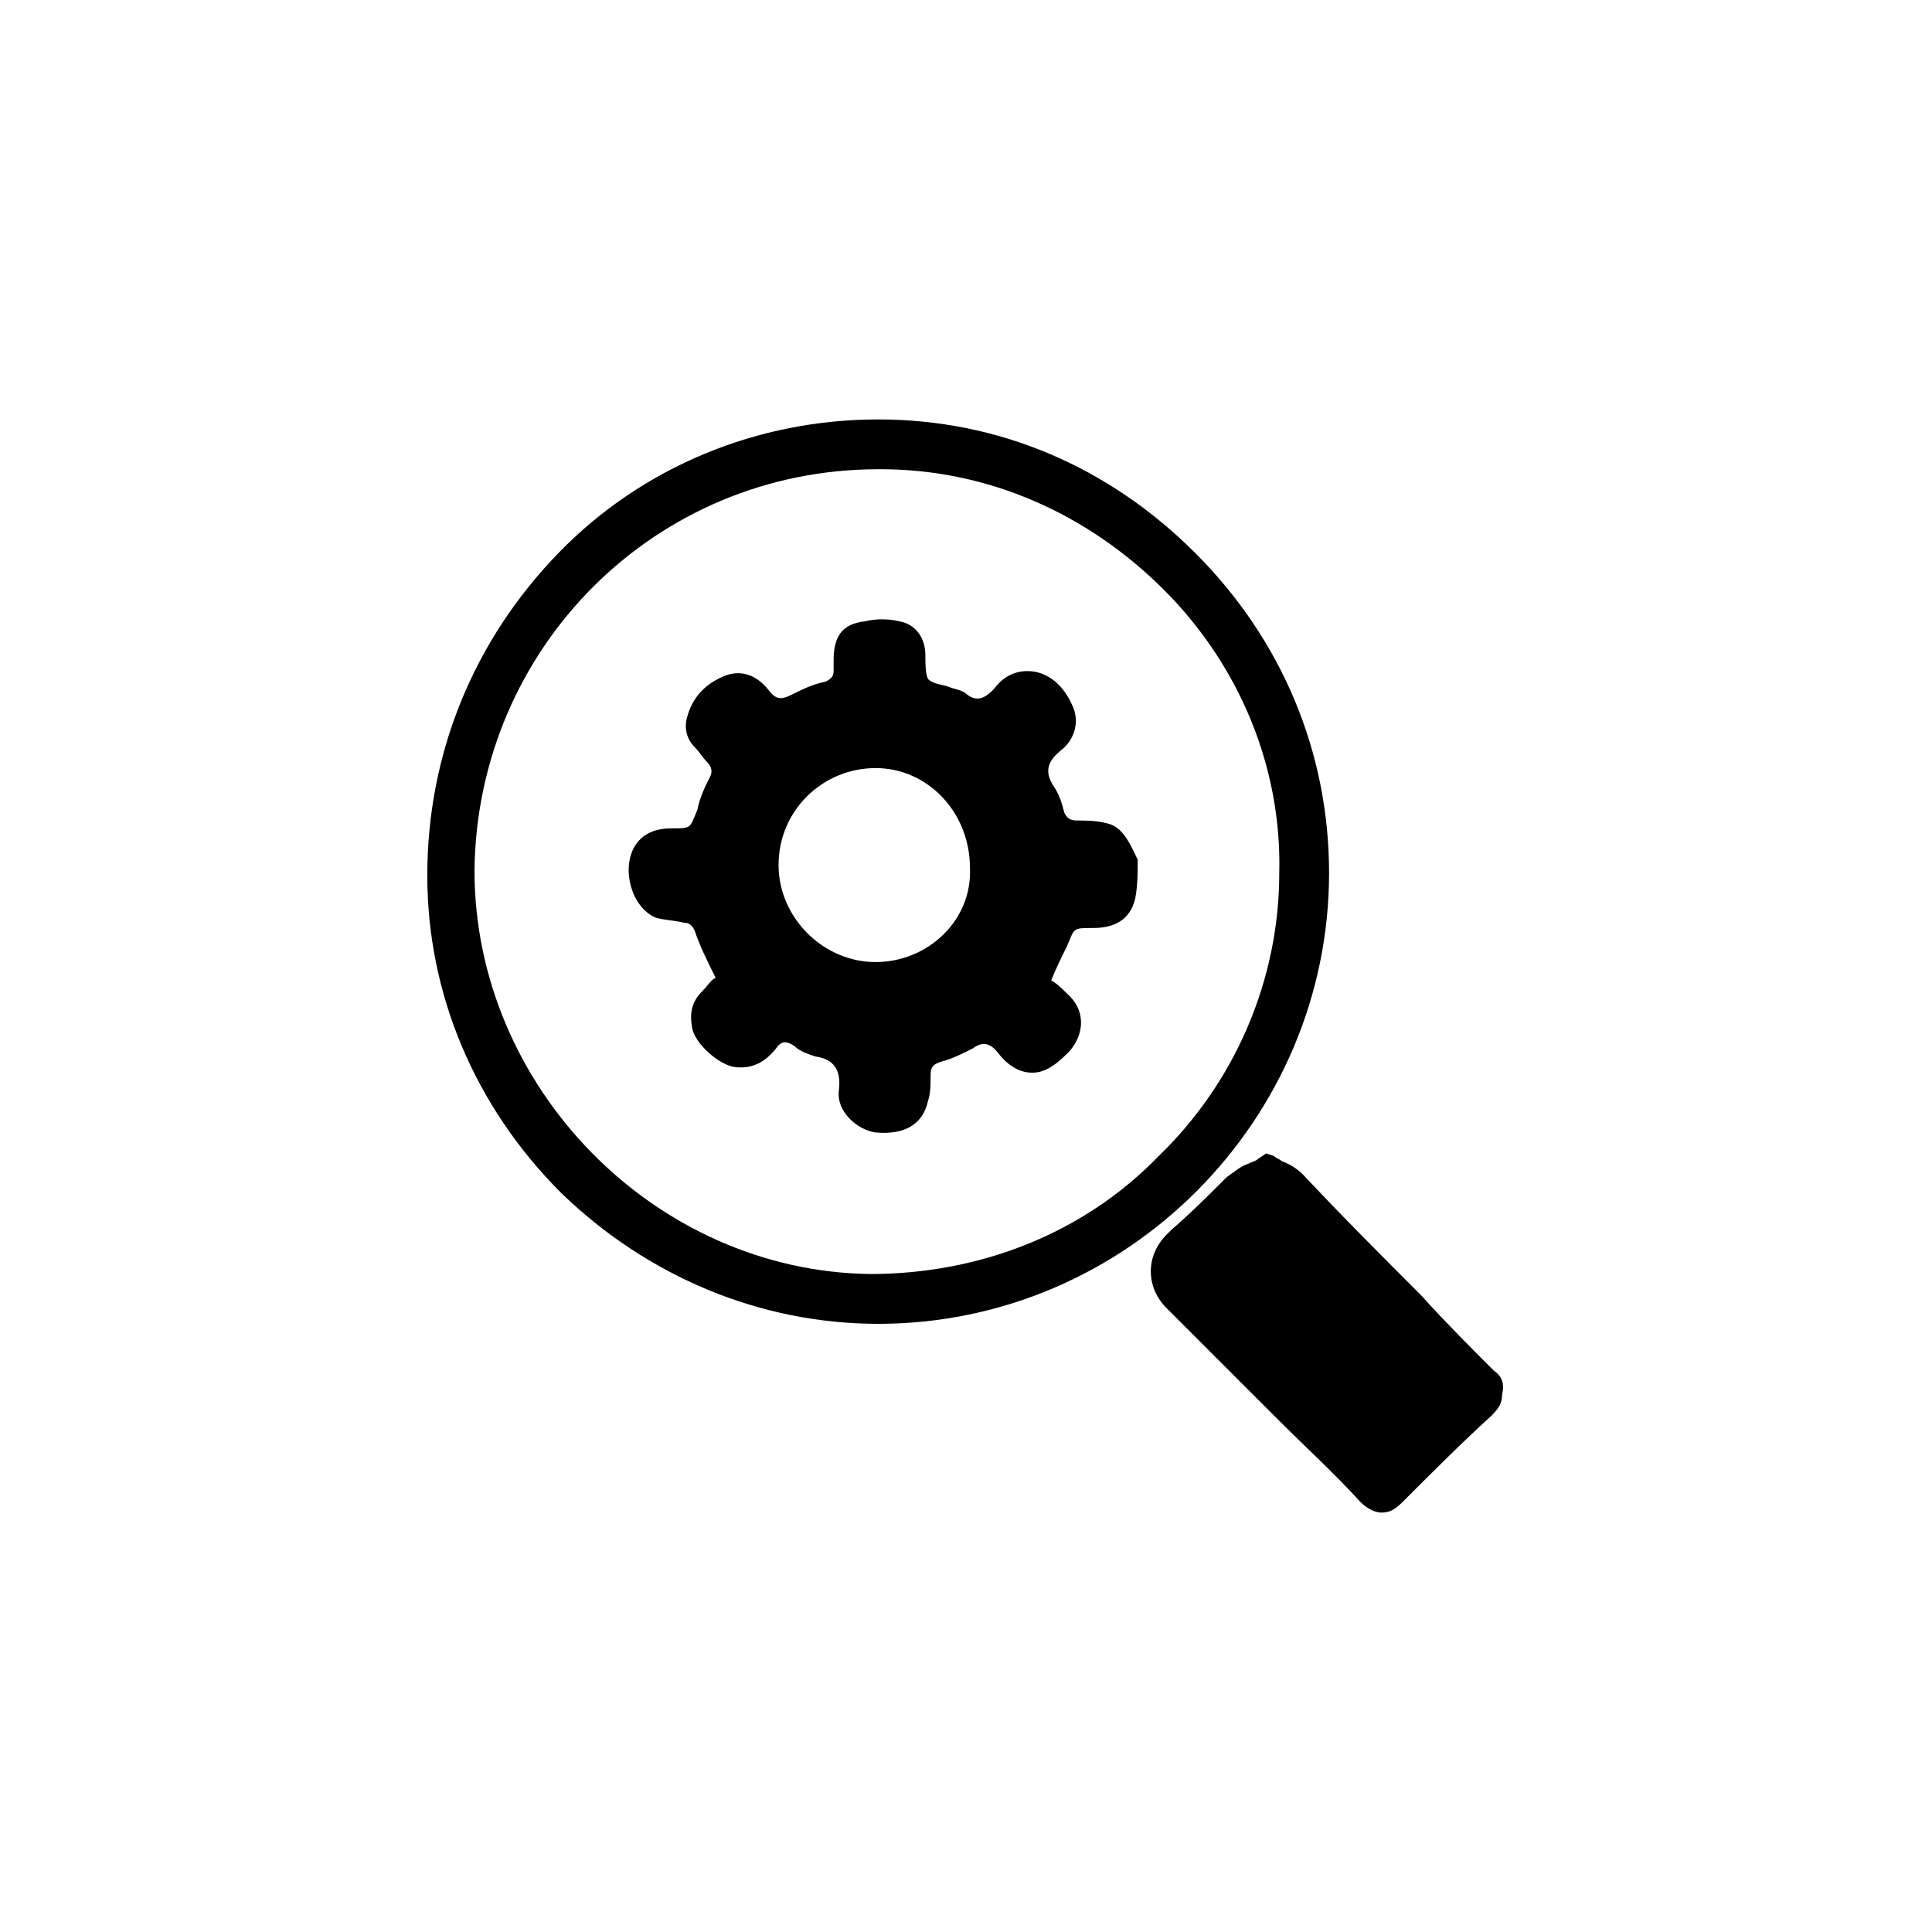 <?xml version="1.0" encoding="utf-8"?>
<!-- Generator: Adobe Illustrator 21.0.2, SVG Export Plug-In . SVG Version: 6.00 Build 0)  -->
<svg version="1.1" id="Слой_1" xmlns="http://www.w3.org/2000/svg" xmlns:xlink="http://www.w3.org/1999/xlink" x="0px" y="0px"
	 viewBox="0 0 73.7 73.7" style="enable-background:new 0 0 73.7 73.7;" xml:space="preserve">
<g>
	<g>
		<path d="M50.7,33.3c0-4.6-1.8-8.9-5.1-12.2c-3.3-3.3-7.5-5.1-12.1-5.1c0,0,0,0,0,0c-4.6,0-9,1.8-12.2,5.1c-3.2,3.3-5,7.6-5,12.3
			c0,4.5,1.8,8.8,5.1,12.1c3.3,3.2,7.6,5,12.1,5c0,0,0,0,0,0C43,50.5,50.7,42.7,50.7,33.3z M33.2,48.6c-8.2-0.1-15.1-7.1-15.1-15.4
			c0.1-8.5,6.9-15.3,15.4-15.3c0,0,0.1,0,0.1,0c4.1,0,7.9,1.7,10.8,4.6c2.9,2.9,4.5,6.8,4.4,10.8c0,4.1-1.7,8-4.6,10.8
			C41.3,47.1,37.3,48.6,33.2,48.6z"/>
		<path d="M57,52.3c-0.9-0.9-1.9-1.9-2.8-2.9c-1.5-1.5-3-3-4.5-4.6c-0.2-0.2-0.5-0.4-0.8-0.5c-0.1-0.1-0.2-0.1-0.3-0.2L48.3,44
			L48,44.2c-0.1,0.1-0.2,0.1-0.4,0.2c-0.3,0.1-0.5,0.3-0.8,0.5c-0.7,0.7-1.4,1.4-2.1,2l-0.2,0.2c-0.8,0.8-0.8,2,0,2.8
			c1.4,1.4,2.8,2.8,4.2,4.2c1.1,1.1,2.2,2.1,3.2,3.2c0.2,0.2,0.5,0.4,0.8,0.4c0.3,0,0.5-0.1,0.8-0.4c1.2-1.2,2.3-2.3,3.4-3.3
			c0.3-0.3,0.4-0.5,0.4-0.8C57.4,52.8,57.3,52.5,57,52.3z"/>
		<path d="M42.2,31.4c-0.4-0.1-0.8-0.1-1.1-0.1c-0.3,0-0.4-0.1-0.5-0.3c-0.1-0.4-0.2-0.7-0.4-1c-0.4-0.6-0.2-1,0.3-1.4
			c0.5-0.4,0.7-1.1,0.4-1.7c-0.3-0.7-0.9-1.3-1.7-1.3c-0.6,0-1,0.3-1.3,0.7c-0.3,0.3-0.6,0.5-1,0.2c-0.2-0.2-0.5-0.2-0.7-0.3
			c-0.3-0.1-0.6-0.1-0.8-0.3c-0.1-0.2-0.1-0.6-0.1-0.9c0-0.7-0.4-1.2-1-1.3c-0.4-0.1-0.9-0.1-1.3,0c-0.9,0.1-1.2,0.6-1.2,1.5
			c0,0.1,0,0.3,0,0.4c0,0.2-0.1,0.3-0.3,0.4c-0.5,0.1-0.9,0.3-1.3,0.5c-0.4,0.2-0.6,0.2-0.9-0.2c-0.4-0.5-1-0.8-1.7-0.5
			c-0.7,0.3-1.2,0.8-1.4,1.6c-0.1,0.4,0,0.8,0.3,1.1c0.2,0.2,0.3,0.4,0.5,0.6c0.1,0.1,0.2,0.3,0.1,0.5c-0.2,0.4-0.4,0.8-0.5,1.3
			c-0.3,0.7-0.2,0.7-1,0.7c-0.6,0-1.1,0.2-1.4,0.7c-0.5,0.9-0.1,2.3,0.8,2.7c0.3,0.1,0.7,0.1,1.1,0.2c0.2,0,0.3,0.1,0.4,0.3
			c0.2,0.6,0.5,1.2,0.8,1.8c-0.2,0.1-0.3,0.3-0.5,0.5c-0.4,0.4-0.5,0.8-0.4,1.4c0.1,0.6,1,1.4,1.6,1.5c0.7,0.1,1.2-0.2,1.6-0.7
			c0.2-0.3,0.4-0.3,0.7-0.1c0.2,0.2,0.5,0.3,0.8,0.4c0.7,0.1,1,0.5,0.9,1.3c-0.1,0.8,0.7,1.5,1.4,1.6c1.1,0.1,1.8-0.3,2-1.2
			c0.1-0.3,0.1-0.6,0.1-1c0-0.3,0.1-0.4,0.4-0.5c0.4-0.1,0.8-0.3,1.2-0.5c0.4-0.3,0.7-0.2,1,0.2c0.4,0.5,0.9,0.8,1.5,0.7
			c0.5-0.1,0.9-0.5,1.2-0.8c0.6-0.7,0.6-1.6-0.1-2.2c-0.2-0.2-0.4-0.4-0.6-0.5c0.2-0.5,0.4-0.9,0.6-1.3c0.3-0.7,0.2-0.7,1-0.7
			c0.8,0,1.4-0.3,1.6-1.1c0.1-0.5,0.1-1,0.1-1.5C43,31.9,42.7,31.5,42.2,31.4z M33.4,36.7c-2,0-3.7-1.7-3.7-3.7
			c0-2.1,1.7-3.7,3.7-3.7c2,0,3.6,1.7,3.6,3.8C37.1,35.1,35.4,36.7,33.4,36.7z"/>
	</g>
</g>
</svg>
